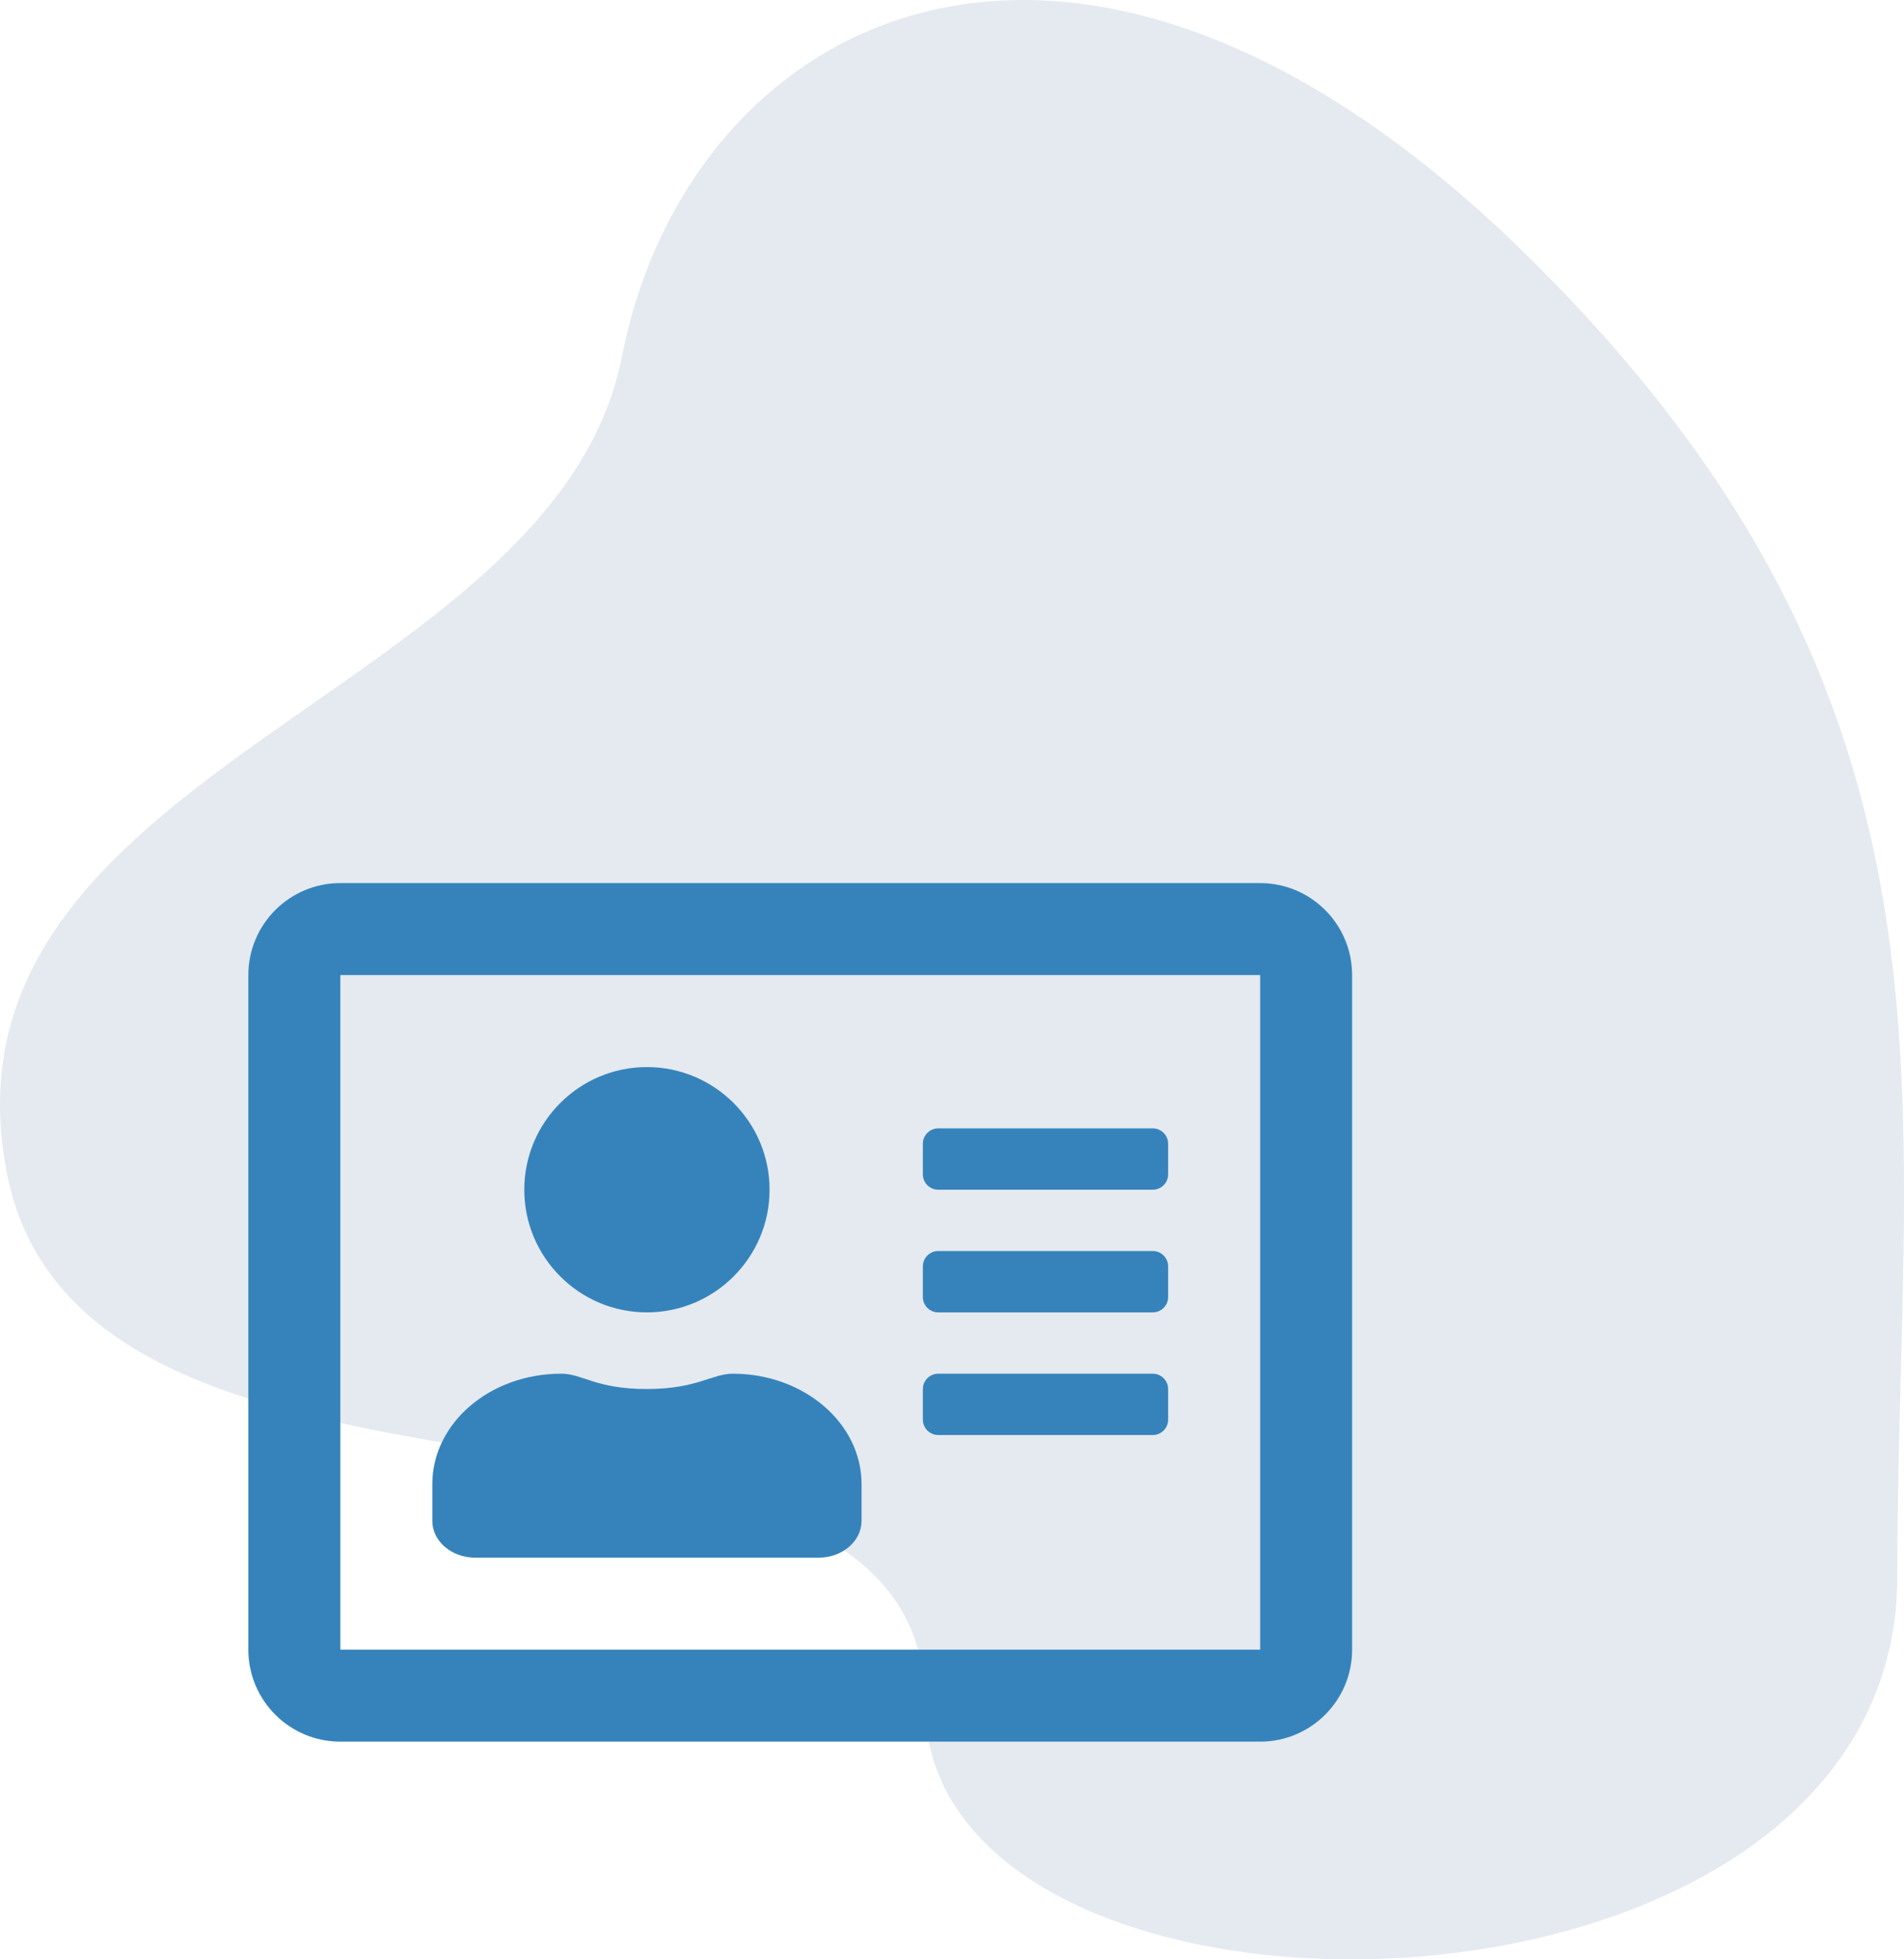<svg width="69" height="71" viewBox="0 0 69 71" fill="none" xmlns="http://www.w3.org/2000/svg">
<path fill-rule="evenodd" clip-rule="evenodd" d="M55.462 9.376C39.002 -6.917 24.982 0.493 22.543 12.906C20.103 25.319 -2.559 27.797 0.239 42.458C3.037 57.12 33.516 48.415 33.516 61.702C33.516 74.989 68.756 74.53 68.756 57.12C68.756 39.709 71.922 25.669 55.462 9.376Z" fill="#E4EAF0"/>
<path d="M45.667 32H12.333C10.493 32 9 33.493 9 35.333V59.778C9 61.618 10.493 63.111 12.333 63.111H45.667C47.507 63.111 49 61.618 49 59.778V35.333C49 33.493 47.507 32 45.667 32ZM45.667 59.778H12.333V35.333H45.667V59.778ZM23.444 47.556C25.896 47.556 27.889 45.562 27.889 43.111C27.889 40.66 25.896 38.667 23.444 38.667C20.993 38.667 19 40.66 19 43.111C19 45.562 20.993 47.556 23.444 47.556ZM17.222 56.444H29.667C30.528 56.444 31.222 55.847 31.222 55.111V53.778C31.222 51.569 29.132 49.778 26.556 49.778C25.806 49.778 25.257 50.333 23.444 50.333C21.576 50.333 21.125 49.778 20.333 49.778C17.757 49.778 15.667 51.569 15.667 53.778V55.111C15.667 55.847 16.361 56.444 17.222 56.444ZM34 52H41.778C42.083 52 42.333 51.75 42.333 51.444V50.333C42.333 50.028 42.083 49.778 41.778 49.778H34C33.694 49.778 33.444 50.028 33.444 50.333V51.444C33.444 51.75 33.694 52 34 52ZM34 47.556H41.778C42.083 47.556 42.333 47.306 42.333 47V45.889C42.333 45.583 42.083 45.333 41.778 45.333H34C33.694 45.333 33.444 45.583 33.444 45.889V47C33.444 47.306 33.694 47.556 34 47.556ZM34 43.111H41.778C42.083 43.111 42.333 42.861 42.333 42.556V41.444C42.333 41.139 42.083 40.889 41.778 40.889H34C33.694 40.889 33.444 41.139 33.444 41.444V42.556C33.444 42.861 33.694 43.111 34 43.111Z" fill="#3683BC"/>
</svg>
